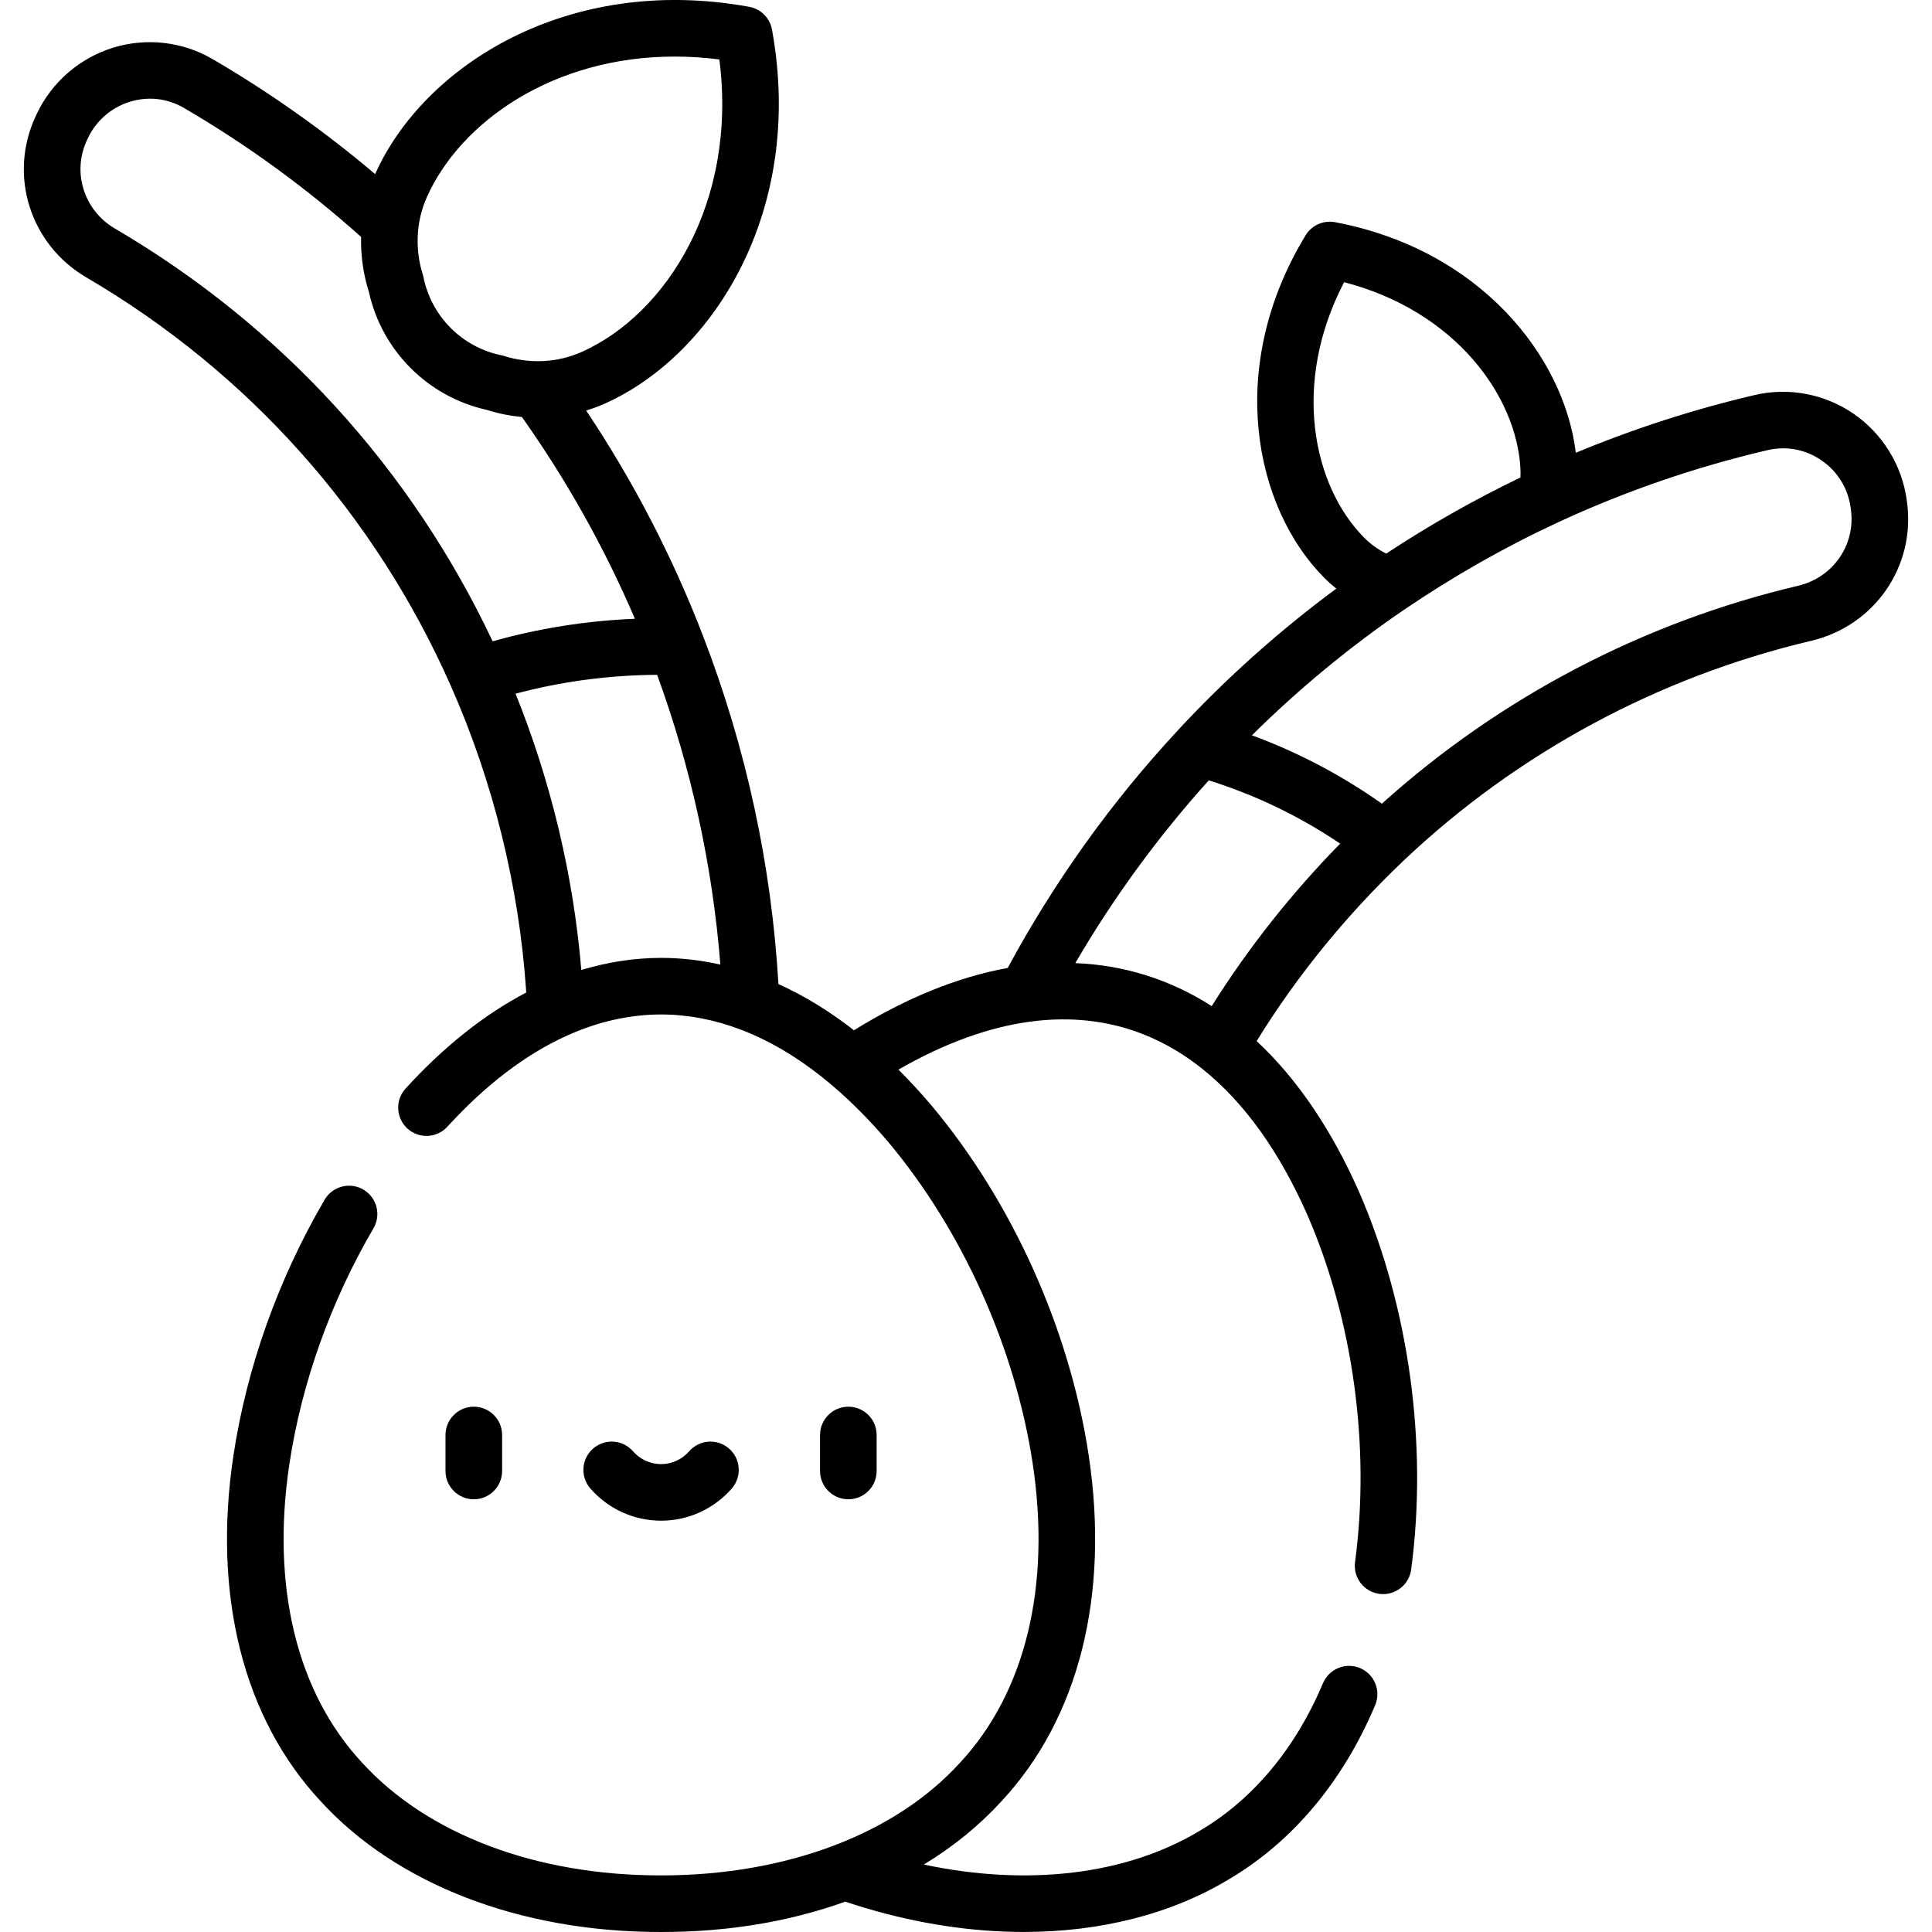 <svg id="Capa_1" enable-background="new 0 0 512.015 512.015" height="512" viewBox="0 0 512.015 512.015" width="512" xmlns="http://www.w3.org/2000/svg"><g><path d="m505.389 133.051c-.028-.232-.059-.464-.096-.696-1.301-9.187-6.428-17.462-14.081-22.719-7.642-5.248-17.188-7.052-26.191-4.944-16.214 3.794-32.104 8.944-47.405 15.308-3.054-25.462-25.293-53.83-63.802-61.115-3.072-.577-6.176.801-7.8 3.469-21.261 34.921-13.626 72.083 4.907 90.747 1.018 1.024 2.101 1.986 3.237 2.884-14.978 11.081-28.968 23.543-41.67 37.202-.142.155-.281.315-.425.469-17.562 18.906-32.683 40.042-44.998 62.869-13.221 2.398-26.894 7.936-40.747 16.516-6.507-5.071-13.209-9.17-20.018-12.245-1.847-31.552-8.534-62.512-19.92-92.094-8.106-21.083-18.529-41.179-31.034-59.901 1.707-.523 3.389-1.14 5.03-1.876 28.598-12.834 52.971-50.989 44.218-99.082-.559-3.072-2.964-5.477-6.036-6.036-48.094-8.75-86.25 15.619-99.083 44.218-.018.039-.032.079-.05.119-13.397-11.338-27.837-21.578-43.095-30.486-7.982-4.66-17.635-5.744-26.485-2.975-8.867 2.776-16.204 9.184-20.144 17.588-.105.214-.202.421-.296.636-7.212 15.579-1.429 33.884 13.473 42.609 43.064 25.229 76.495 62.727 96.687 108.44.016.039.026.079.043.117 11.113 25.169 17.921 52.795 19.809 80.247.016.241.026.482.041.723-11.112 5.812-21.848 14.35-31.974 25.441-2.793 3.059-2.577 7.803.481 10.596 3.06 2.793 7.803 2.577 10.596-.482 10.091-11.052 20.698-19.146 31.53-24.062.007-.003.015-.007.022-.01.028-.012.055-.024.083-.036.04-.018.081-.034.121-.053 8.157-3.688 16.534-5.566 24.872-5.584 7.051.009 14.149 1.358 21.099 4.007.103.041.207.078.312.114 8.234 3.174 16.415 8.223 24.336 15.021 4.88 4.17 9.741 9.093 14.416 14.598 19.704 23.49 33.675 54.572 38.33 85.27 4.905 32.509-1.922 60.654-19.275 79.306-8.513 9.332-19.676 16.684-33.183 21.852-13.651 5.23-29.47 7.993-45.789 7.993-.155-.001-.306-.001-.46 0-32.906 0-61.688-10.872-79.036-29.898-17.312-18.607-24.14-46.752-19.227-79.246 3.25-21.429 10.95-42.988 22.269-62.35 2.091-3.576.887-8.169-2.689-10.26-3.574-2.092-8.169-.887-10.26 2.689-12.268 20.984-20.619 44.384-24.15 67.674-5.612 37.114 2.583 69.684 23.023 91.653 20.133 22.083 52.953 34.737 90.048 34.737.174.001.346.001.519 0 17.354 0 33.671-2.706 48.546-8.037 1.759.585 3.547 1.158 5.371 1.696 14.253 4.238 28.423 6.333 41.935 6.333 20.295 0 39.101-4.728 54.45-14.016 16.763-9.908 30.134-25.846 38.667-46.088 1.609-3.816-.181-8.215-3.998-9.824-3.818-1.61-8.215.182-9.824 3.998-7.274 17.256-18.504 30.742-32.544 39.041-19.415 11.749-45.624 14.884-73.233 9.021 7.84-4.764 14.738-10.38 20.598-16.805 20.481-22.014 28.676-54.583 23.074-91.712-5.057-33.35-20.245-67.125-41.698-92.701-2.85-3.355-5.763-6.508-8.71-9.447 12.027-6.923 23.715-11.196 34.831-12.706 8.862-1.2 17.404-.623 25.369 1.719 7.207 2.138 14.02 5.744 20.251 10.721.041.034.082.067.124.101 10.975 8.759 20.32 21.756 27.761 38.591 12.152 27.922 16.771 61.482 12.673 92.074-.55 4.105 2.333 7.88 6.438 8.43.338.045.673.067 1.005.067 3.7 0 6.919-2.737 7.424-6.505 4.451-33.227-.574-69.694-13.804-100.092-7.327-16.579-16.441-29.989-27.141-39.965 10.845-17.607 24.069-33.701 39.057-47.935 30.144-28.501 67.446-48.604 107.894-58.139 16.818-3.963 27.725-19.767 25.401-36.782zm-149.177-58.268c29.344 7.597 45.669 30.025 46.729 49.353.042.803.037 1.608-.007 2.41-12.284 5.917-24.167 12.658-35.552 20.161-2.167-1.075-4.143-2.489-5.821-4.177-13.632-13.73-19.353-40.877-5.349-67.747zm-177.406-59.79c3.84 0 7.792.246 11.839.762 4.843 37.996-14.15 67.497-36.411 77.484-6.516 2.924-13.968 3.278-20.986.996-10.703-2.056-19.027-10.383-21.083-21.084-2.281-7.017-1.928-14.47.996-20.986 8.924-19.89 33.421-37.172 65.645-37.172zm-148.348 45.579c-8.21-4.807-11.4-14.87-7.421-23.409.026-.057.052-.113.077-.171l.053-.113c.032-.063.062-.127.092-.19 2.154-4.631 6.188-8.162 11.067-9.69 4.901-1.533 10.03-.962 14.44 1.613 16.802 9.811 32.562 21.308 46.931 34.173-.118 4.891.565 9.833 2.081 14.633 3.458 15.559 15.645 27.745 31.204 31.204 3.071.97 6.201 1.595 9.337 1.895 11.833 16.689 21.873 34.62 29.944 53.465-12.868.529-25.5 2.531-37.702 5.978-21.694-45.927-56.183-83.658-100.103-109.388zm144.725 193.282c-7.096.015-14.165 1.109-21.123 3.21-2.111-25.101-8.024-49.853-17.426-73.22 12.12-3.239 24.702-4.919 37.519-5.006 9.014 24.685 14.684 50.587 16.755 76.786-5.207-1.161-10.463-1.764-15.725-1.77zm109.795 1.393c10.078-17.309 21.959-33.564 35.374-48.436 12.374 3.875 24.04 9.493 34.819 16.764-12.839 13.097-24.284 27.533-34.044 43.066-10.932-7.021-23.196-10.903-36.149-11.394zm191.571-100.013c-41.059 9.679-79.068 29.604-110.324 57.756-10.708-7.563-22.239-13.626-34.446-18.119 12.456-12.328 26.017-23.538 40.477-33.378 12.902-8.752 26.586-16.55 40.69-23.086 17.69-8.204 36.36-14.634 55.493-19.11 4.976-1.165 10.047-.205 14.281 2.703 4.276 2.938 7.021 7.384 7.73 12.52.014.098.017.118.034.215l.018.147c.006.051.012.103.02.154 1.295 9.331-4.712 18.015-13.973 20.198z"/><path d="m133.067 389.836v-9.536c0-4.143-3.358-7.5-7.5-7.5s-7.5 3.357-7.5 7.5v9.536c0 4.143 3.358 7.5 7.5 7.5s7.5-3.357 7.5-7.5z"/><path d="m232.326 389.836v-9.536c0-4.143-3.358-7.5-7.5-7.5s-7.5 3.357-7.5 7.5v9.536c0 4.143 3.358 7.5 7.5 7.5s7.5-3.357 7.5-7.5z"/><path d="m175.196 403.013c7.183 0 14.013-3.109 18.739-8.532 2.722-3.122 2.396-7.86-.726-10.582-3.122-2.721-7.86-2.396-10.582.727-1.876 2.153-4.585 3.388-7.431 3.388s-5.554-1.234-7.431-3.388c-2.722-3.124-7.459-3.447-10.582-.727-3.123 2.722-3.448 7.46-.726 10.582 4.727 5.423 11.557 8.532 18.739 8.532z"/></g></svg>